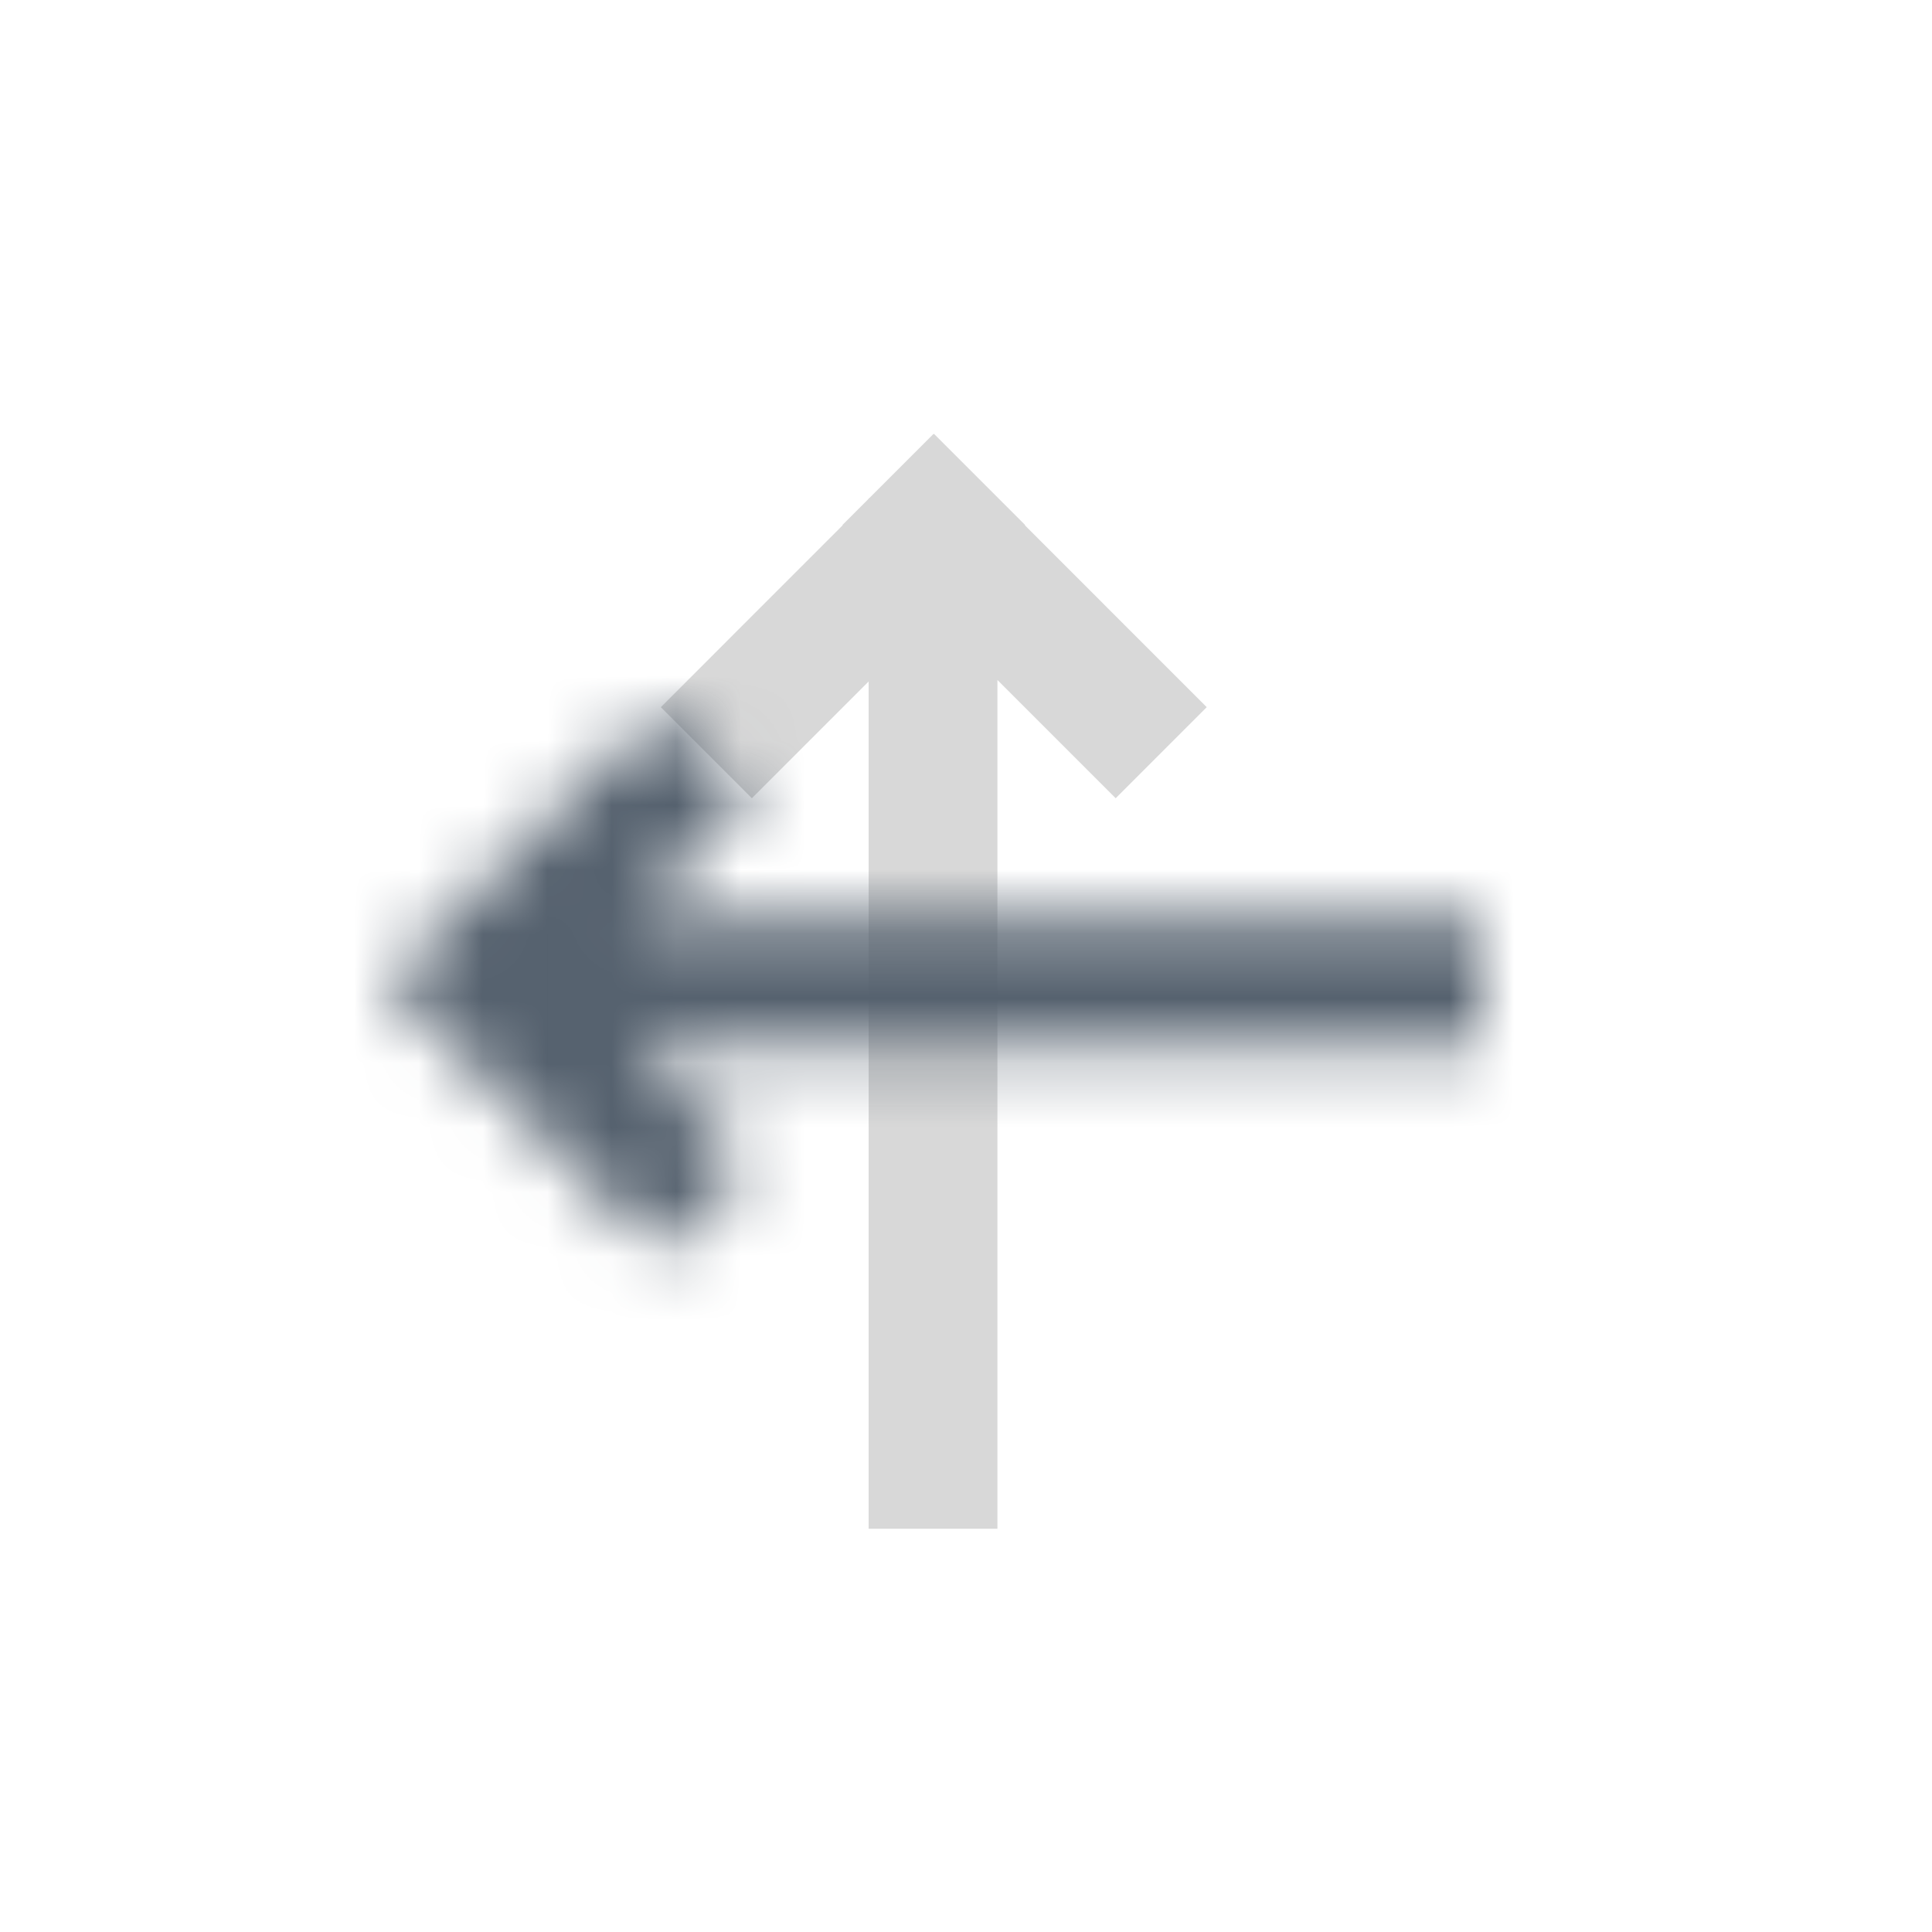 <?xml version="1.0" encoding="UTF-8"?>
<svg width="30px" height="30px" viewBox="0 0 30 30" version="1.1" xmlns="http://www.w3.org/2000/svg" xmlns:xlink="http://www.w3.org/1999/xlink">
    <!-- Generator: Sketch 50.2 (55047) - http://www.bohemiancoding.com/sketch -->
    <title>Icon / Arrow / Top</title>
    <desc>Created with Sketch.</desc>
    <defs>
        <path d="M9.821,14.25 L23,14.25 L23,16.25 L9.844,16.25 L11.657,18.063 L10.243,19.477 L7.418,16.653 L7.414,16.657 L7.007,16.25 L7,16.25 L7,16.243 L6,15.243 L6.004,15.238 L6,15.234 L7.414,13.82 L7.418,13.824 L10.243,11 L11.657,12.414 L9.821,14.25 Z" id="path-1"></path>
    </defs>
    <g id="Icon-/-Arrow-/-Top" stroke="none" stroke-width="1" fill="none" fill-rule="evenodd">
        <mask id="mask-2" fill="white">
            <use xlink:href="#path-1"></use>
        </mask>
        <use id="Combined-Shape" fill="#D8D8D8" transform="translate(14.5, 15.238) rotate(90) translate(-14.5, -15.238) " xlink:href="#path-1"></use>
        <g id="Color-/-Dark-4" mask="url(#mask-2)" fill="#55616E">
            <rect id="Rectangle" x="0" y="0" width="30" height="30"></rect>
        </g>
    </g>
</svg>